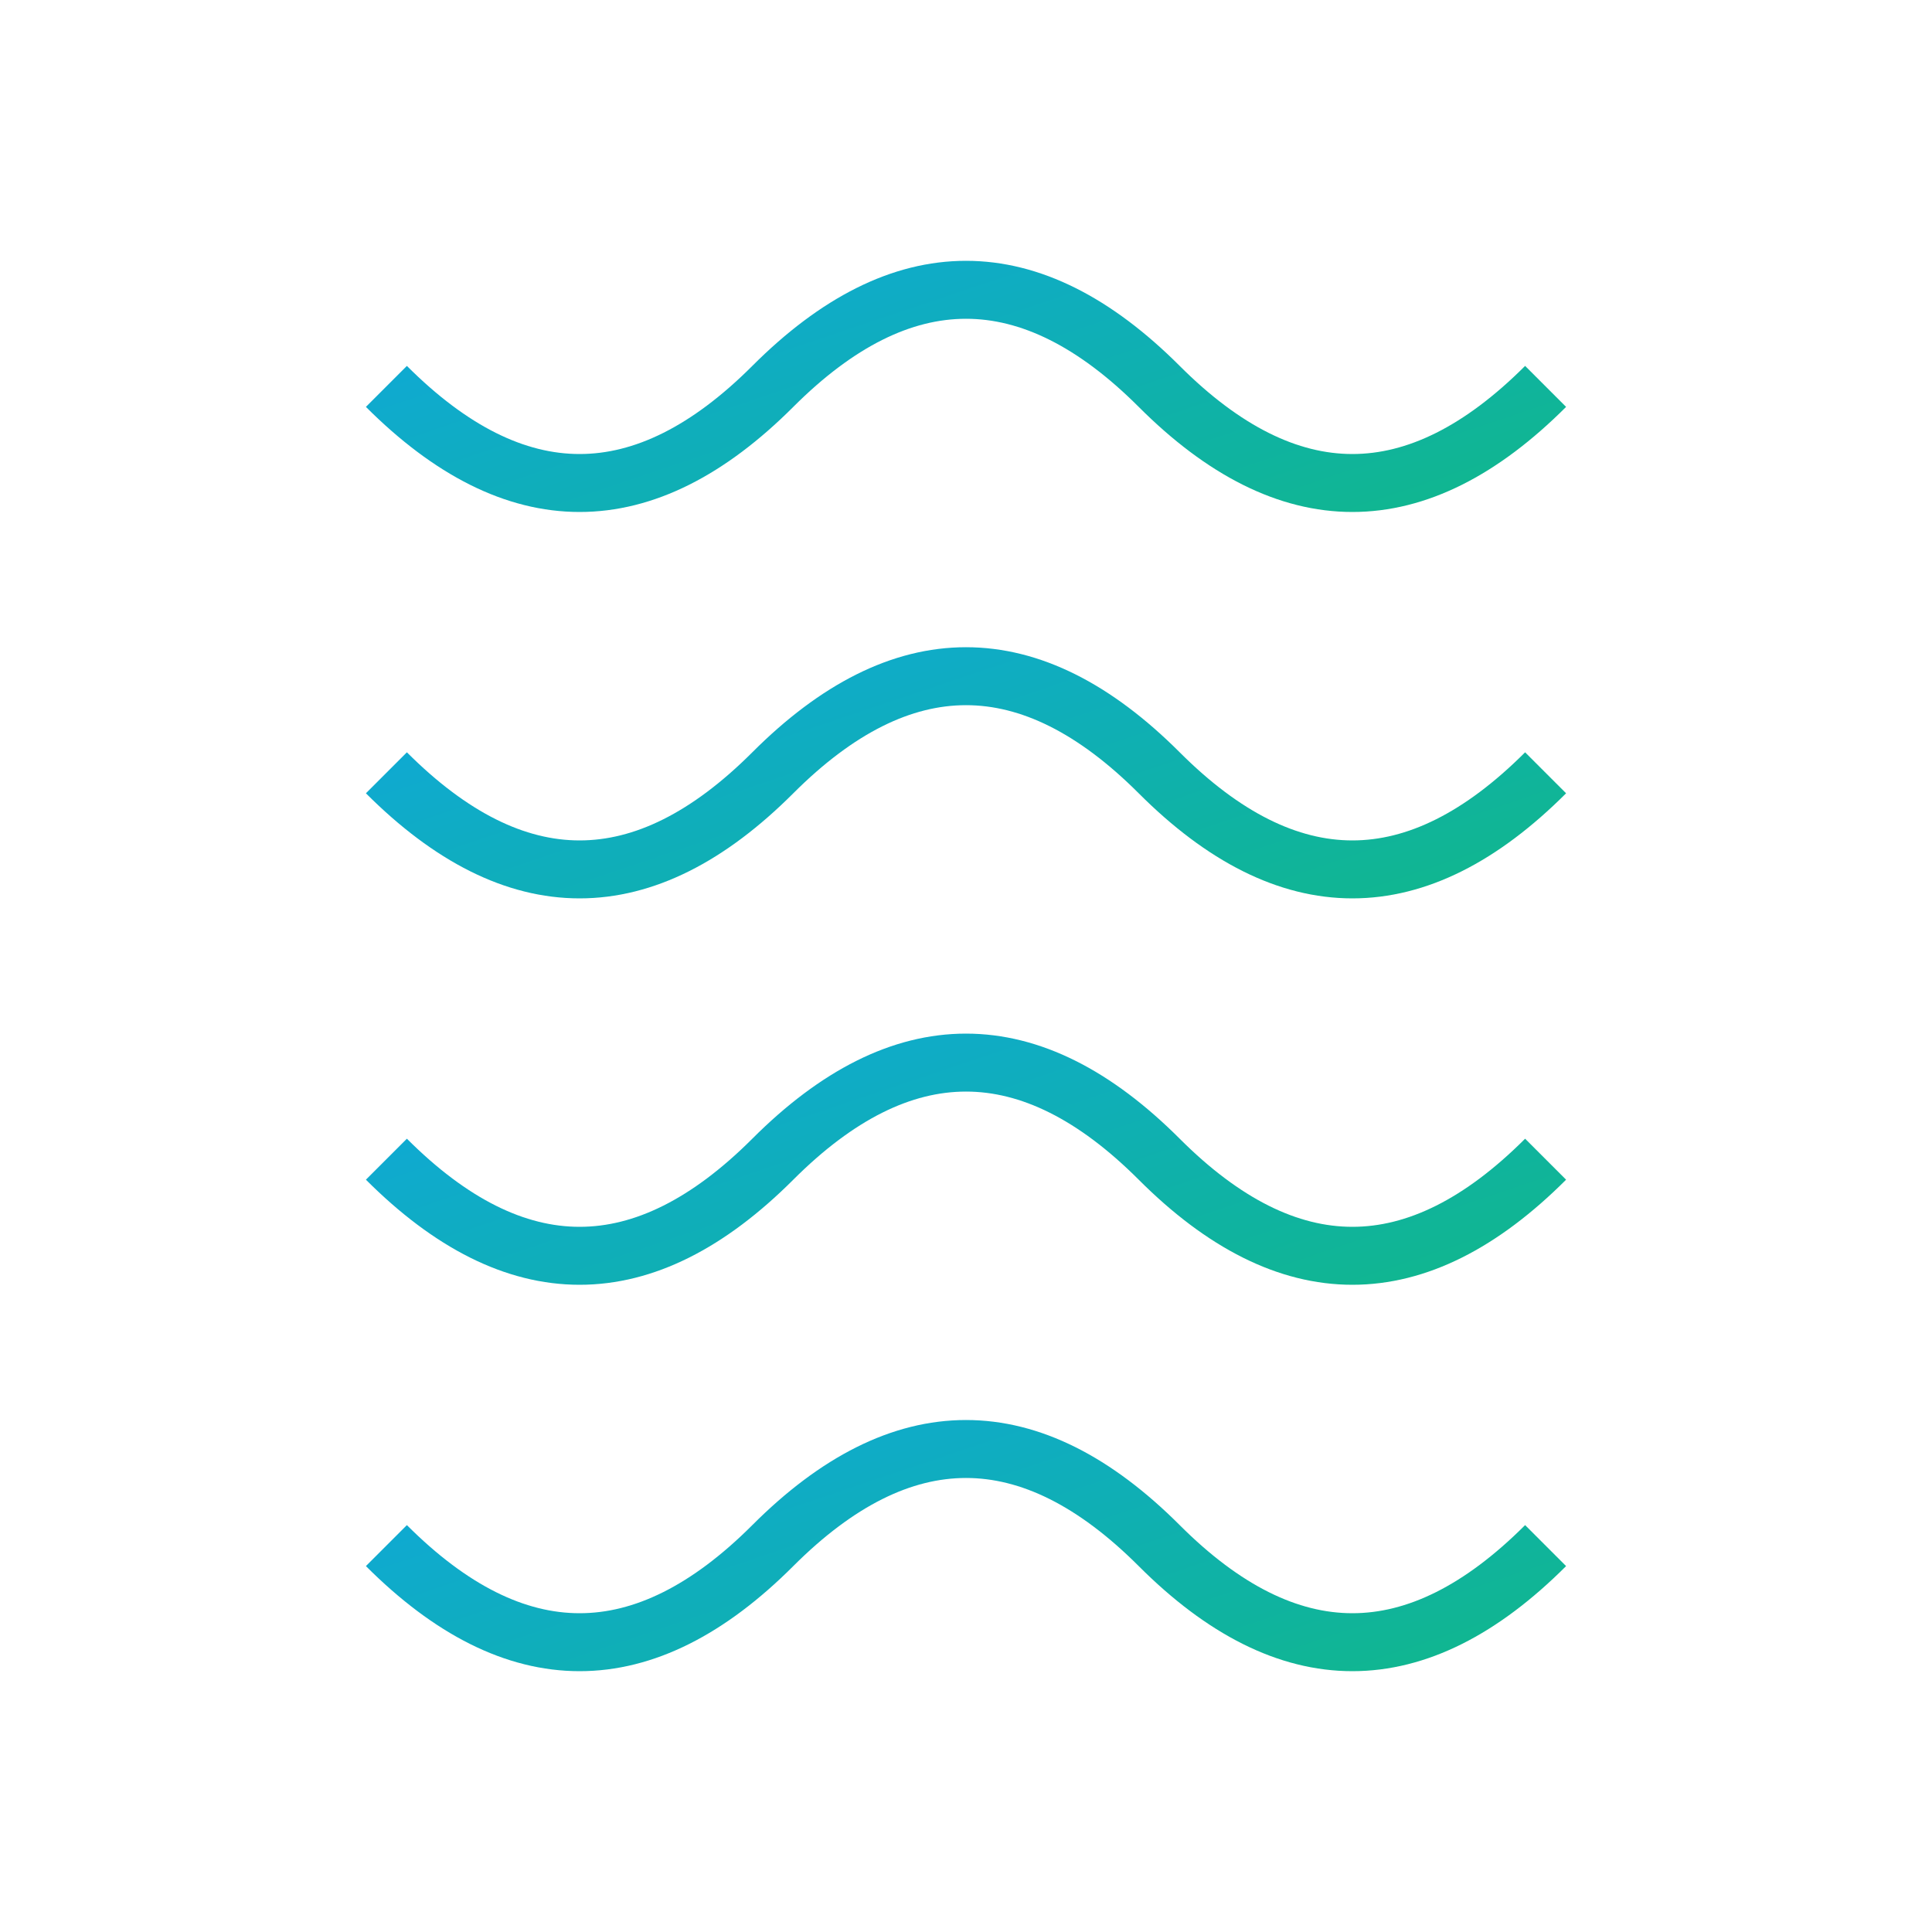 <svg xmlns="http://www.w3.org/2000/svg" viewBox="0 0 100 100" width="100" height="100">
  <defs>
    <linearGradient id="dnaGradient" x1="0%" y1="0%" x2="100%" y2="100%">
      <stop offset="0%" style="stop-color:#0ea5e9;stop-opacity:1" />
      <stop offset="100%" style="stop-color:#10b981;stop-opacity:1" />
    </linearGradient>
  </defs>
  
  <!-- DNA double helix -->
  <path d="M20 20 Q30 30 40 20 Q50 10 60 20 Q70 30 80 20" 
        stroke="url(#dnaGradient)" 
        stroke-width="3" 
        fill="none"/>
  
  <path d="M20 40 Q30 50 40 40 Q50 30 60 40 Q70 50 80 40" 
        stroke="url(#dnaGradient)" 
        stroke-width="3" 
        fill="none"/>
  
  <path d="M20 60 Q30 70 40 60 Q50 50 60 60 Q70 70 80 60" 
        stroke="url(#dnaGradient)" 
        stroke-width="3" 
        fill="none"/>
  
  <path d="M20 80 Q30 90 40 80 Q50 70 60 80 Q70 90 80 80" 
        stroke="url(#dnaGradient)" 
        stroke-width="3" 
        fill="none"/>
  
  <!-- Connecting lines -->
  <line x1="25" y1="25" x2="25" y2="35" stroke="url(#dnaGradient)" stroke-width="2"/>
  <line x1="35" y1="25" x2="35" y2="35" stroke="url(#dnaGradient)" stroke-width="2"/>
  <line x1="45" y1="25" x2="45" y2="35" stroke="url(#dnaGradient)" stroke-width="2"/>
  <line x1="55" y1="25" x2="55" y2="35" stroke="url(#dnaGradient)" stroke-width="2"/>
  <line x1="65" y1="25" x2="65" y2="35" stroke="url(#dnaGradient)" stroke-width="2"/>
  <line x1="75" y1="25" x2="75" y2="35" stroke="url(#dnaGradient)" stroke-width="2"/>
  
  <line x1="25" y1="45" x2="25" y2="55" stroke="url(#dnaGradient)" stroke-width="2"/>
  <line x1="35" y1="45" x2="35" y2="55" stroke="url(#dnaGradient)" stroke-width="2"/>
  <line x1="45" y1="45" x2="45" y2="55" stroke="url(#dnaGradient)" stroke-width="2"/>
  <line x1="55" y1="45" x2="55" y2="55" stroke="url(#dnaGradient)" stroke-width="2"/>
  <line x1="65" y1="45" x2="65" y2="55" stroke="url(#dnaGradient)" stroke-width="2"/>
  <line x1="75" y1="45" x2="75" y2="55" stroke="url(#dnaGradient)" stroke-width="2"/>
  
  <line x1="25" y1="65" x2="25" y2="75" stroke="url(#dnaGradient)" stroke-width="2"/>
  <line x1="35" y1="65" x2="35" y2="75" stroke="url(#dnaGradient)" stroke-width="2"/>
  <line x1="45" y1="65" x2="45" y2="75" stroke="url(#dnaGradient)" stroke-width="2"/>
  <line x1="55" y1="65" x2="55" y2="75" stroke="url(#dnaGradient)" stroke-width="2"/>
  <line x1="65" y1="65" x2="65" y2="75" stroke="url(#dnaGradient)" stroke-width="2"/>
  <line x1="75" y1="65" x2="75" y2="75" stroke="url(#dnaGradient)" stroke-width="2"/>
</svg> 